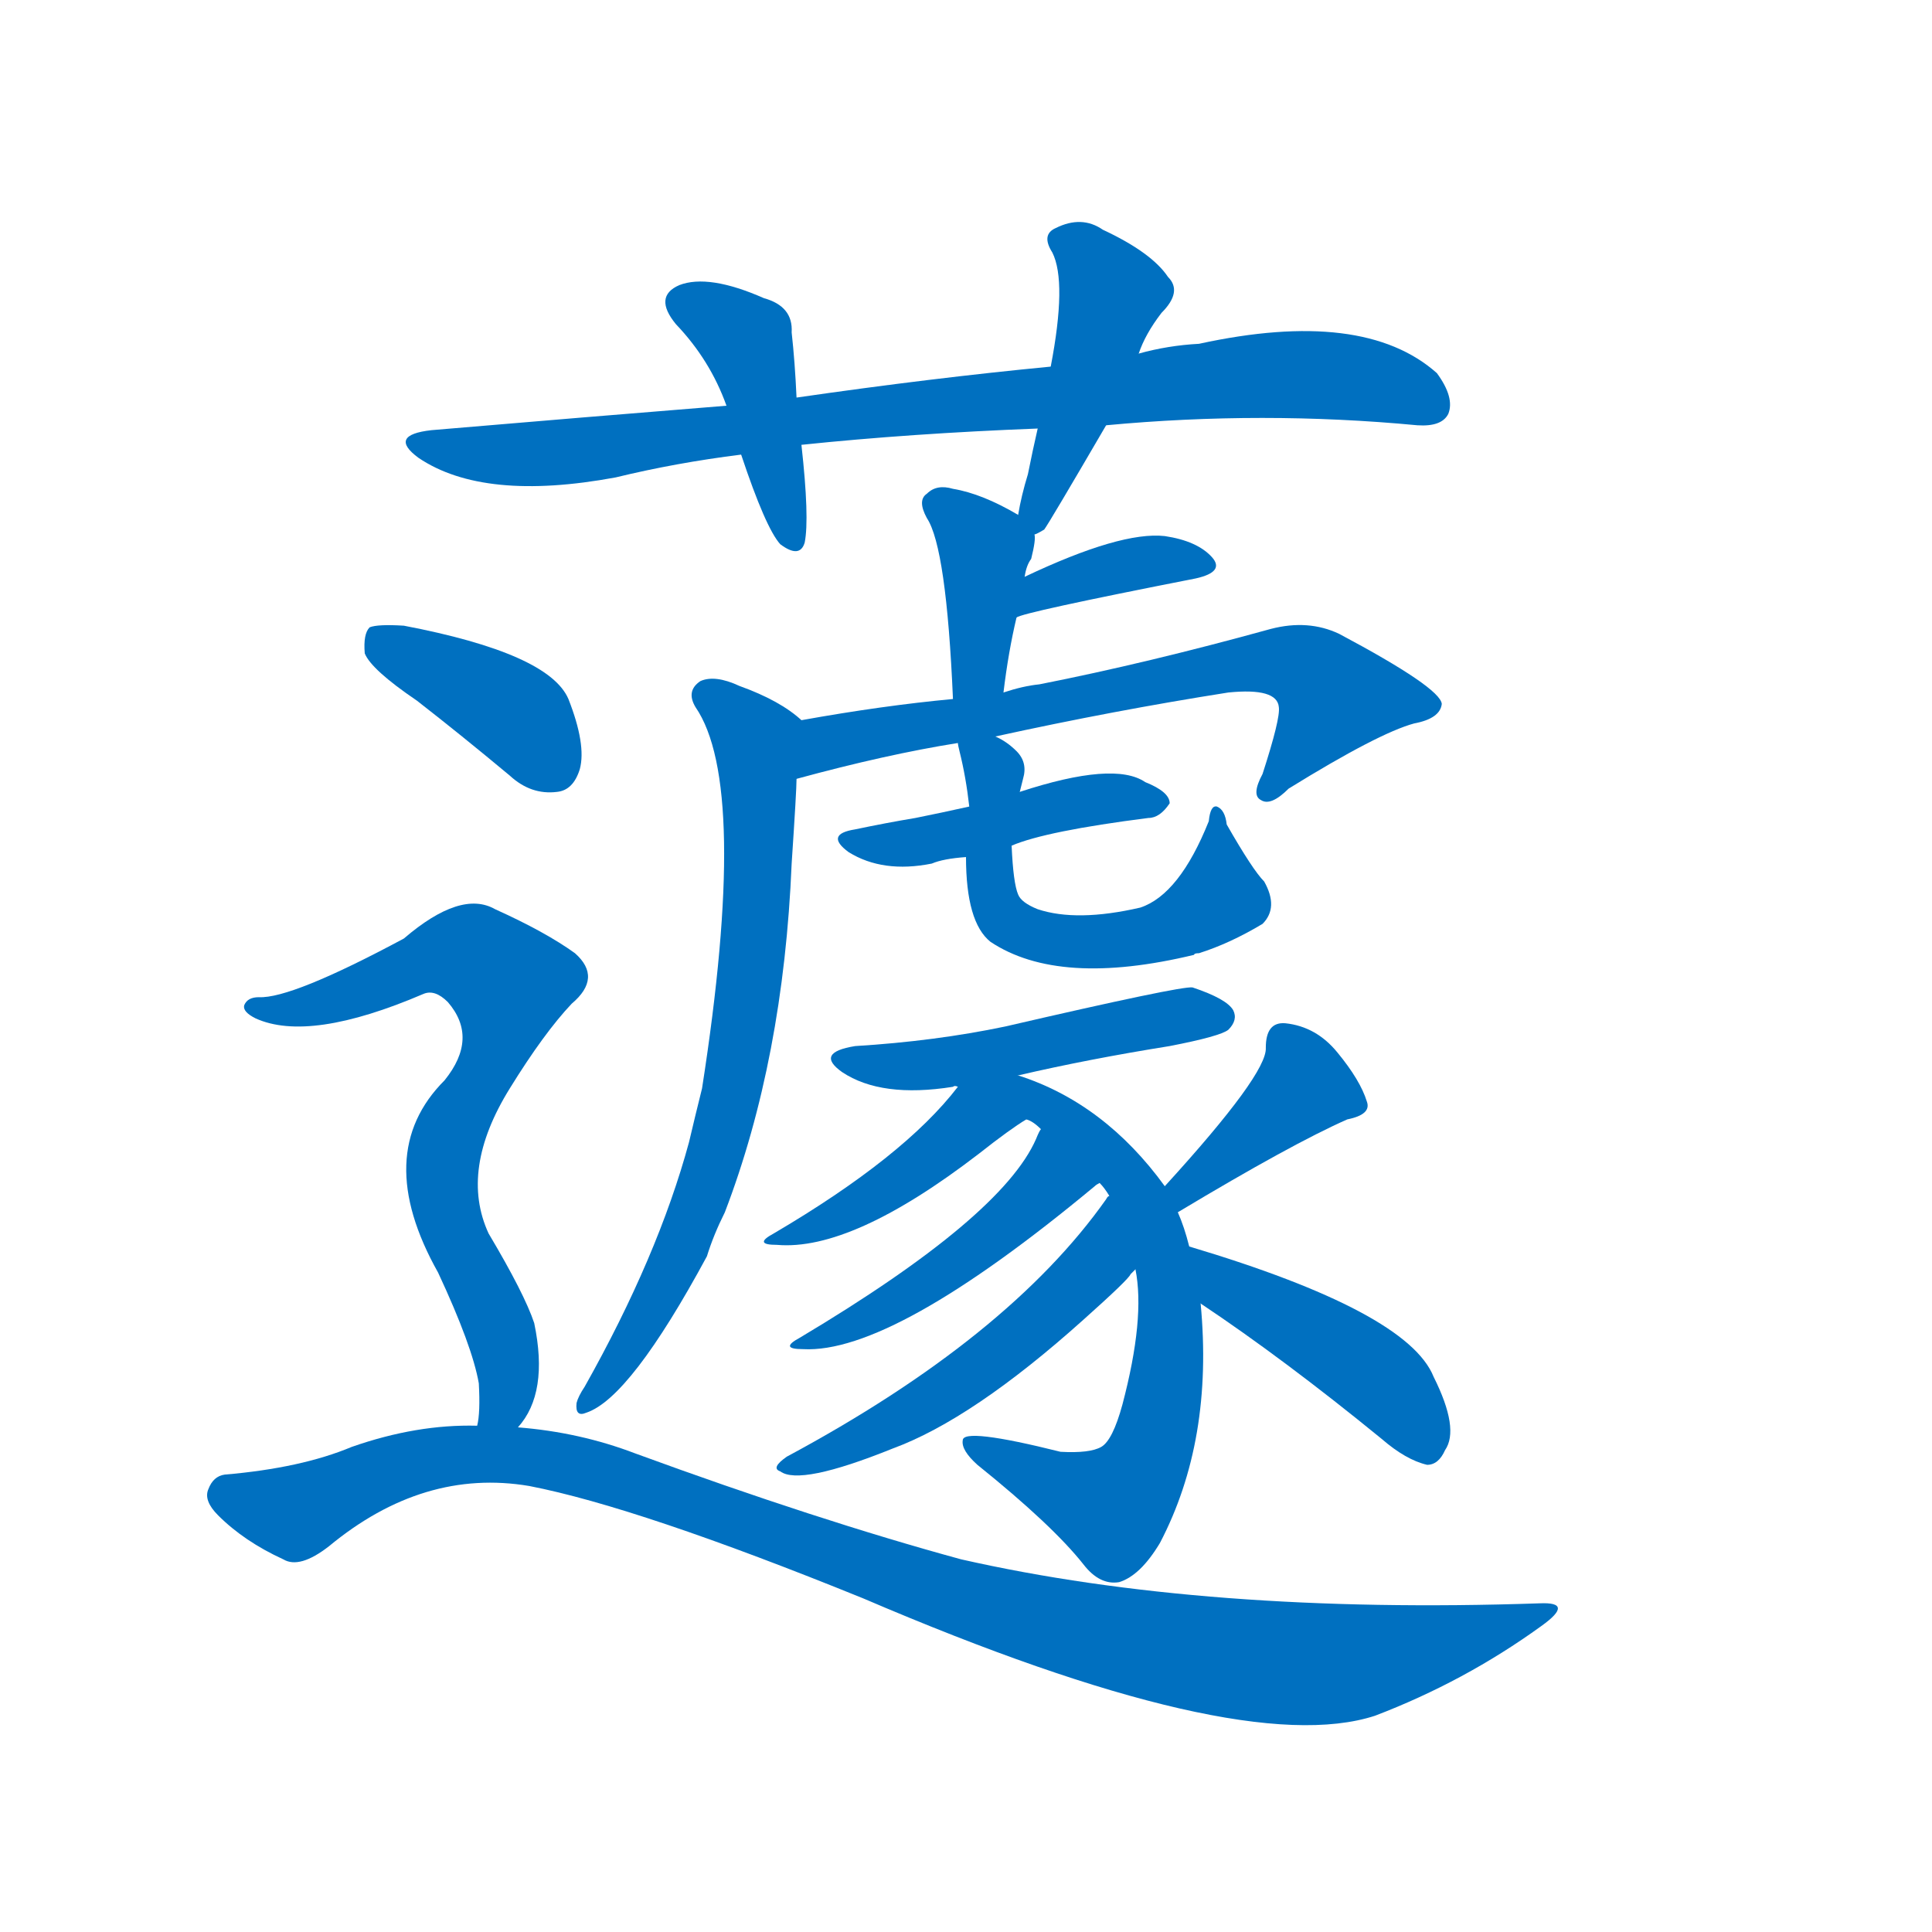 <svg width='83' height='83' >
                                <g transform="translate(3, 70) scale(0.07, -0.07)">
                                    <!-- 先将完整的字以灰色字体绘制完成，层级位于下面 -->
                                                                        <path d="M 636 739 Q 732 748 827 739 Q 842 738 846 746 Q 850 756 839 771 Q 794 811 693 789 Q 674 788 656 783 L 602 775 Q 529 768 446 756 L 403 751 Q 316 744 222 736 Q 195 733 214 719 Q 254 692 335 707 Q 372 716 412 721 L 449 727 Q 516 734 594 737 L 636 739 Z" style="fill: #0070C0;"></path>
                                                                        <path d="M 446 756 Q 445 778 443 796 Q 444 812 426 817 Q 392 832 374 825 Q 358 818 372 801 Q 393 779 403 751 L 412 721 Q 427 676 436 666 Q 448 657 451 667 Q 454 682 449 727 L 446 756 Z" style="fill: #0070C0;"></path>
                                                                        <path d="M 656 783 Q 660 795 670 808 Q 683 821 674 830 Q 664 845 634 859 Q 621 868 605 860 Q 596 856 603 845 Q 612 827 602 775 L 594 737 Q 591 724 588 709 Q 584 696 582 684 C 578 665 578 665 592 672 Q 593 672 598 675 Q 601 679 636 739 L 656 783 Z" style="fill: #0070C0;"></path>
                                                                        <path d="M 582 684 Q 560 697 542 700 Q 532 703 526 697 Q 520 693 526 682 Q 538 664 542 571 C 543 541 569 545 573 575 Q 576 600 581 621 L 586 646 Q 587 653 590 657 Q 593 669 592 672 C 592 678 592 678 582 684 Z" style="fill: #0070C0;"></path>
                                                                        <path d="M 581 621 Q 584 624 691 645 Q 709 649 701 658 Q 692 668 672 671 Q 645 674 586 646 C 559 633 553 610 581 621 Z" style="fill: #0070C0;"></path>
                                                                        <path d="M 542 571 Q 499 567 449 558 C 419 553 417 514 446 522 Q 501 537 545 544 L 568 548 Q 641 564 711 575 Q 741 578 742 566 Q 743 559 732 525 Q 725 512 731 509 Q 737 505 748 516 Q 803 550 825 556 Q 841 559 842 568 Q 841 578 779 611 Q 760 620 737 614 Q 661 593 595 580 Q 585 579 573 575 L 542 571 Z" style="fill: #0070C0;"></path>
                                                                        <path d="M 449 558 Q 436 570 411 579 Q 396 586 387 582 Q 378 576 384 566 Q 417 518 388 332 Q 384 316 380 299 Q 361 229 316 149 Q 312 143 311 139 Q 310 130 317 133 Q 344 142 391 229 Q 395 242 402 256 Q 438 350 443 470 Q 446 515 446 522 C 447 552 450 557 449 558 Z" style="fill: #0070C0;"></path>
                                                                        <path d="M 552 505 Q 534 501 519 498 Q 501 495 482 491 Q 463 488 478 477 Q 499 464 529 470 Q 536 473 550 474 L 578 481 Q 599 490 662 498 Q 669 498 675 507 Q 675 514 660 520 Q 641 533 583 514 L 552 505 Z" style="fill: #0070C0;"></path>
                                                                        <path d="M 545 544 Q 545 543 546 539 Q 550 523 552 505 L 550 474 Q 550 434 565 422 Q 607 394 690 414 Q 690 415 693 415 Q 712 421 732 433 Q 742 443 733 459 Q 726 466 710 494 Q 709 503 704 505 Q 700 506 699 496 Q 681 451 657 443 Q 618 434 594 442 Q 584 446 582 451 Q 579 458 578 481 L 583 514 Q 584 518 585 522 Q 588 532 581 539 Q 575 545 568 548 C 542 563 541 564 545 544 Z" style="fill: #0070C0;"></path>
                                                                        <path d="M 582 340 Q 625 350 675 358 Q 706 364 711 368 Q 717 374 714 380 Q 710 387 689 394 Q 682 395 574 370 Q 531 361 482 358 Q 457 354 474 342 Q 498 326 542 333 Q 543 334 545 333 L 582 340 Z" style="fill: #0070C0;"></path>
                                                                        <path d="M 545 333 Q 512 290 432 243 Q 419 236 434 236 Q 480 232 558 292 Q 577 307 587 313 C 612 329 564 356 545 333 Z" style="fill: #0070C0;"></path>
                                                                        <path d="M 687 235 Q 684 247 680 256 L 672 272 Q 635 323 582 340 C 533 358 534 351 587 313 Q 591 312 596 307 L 632 274 Q 635 271 638 266 L 654 221 Q 660 191 646 138 Q 640 116 633 112 Q 626 108 608 109 Q 548 124 548 116 Q 547 110 557 101 Q 603 64 622 40 Q 632 27 644 29 Q 657 33 669 53 Q 702 116 694 200 L 687 235 Z" style="fill: #0070C0;"></path>
                                                                        <path d="M 596 307 Q 595 306 593 301 Q 572 253 448 179 Q 435 172 450 172 Q 505 169 629 272 Q 630 273 632 274 C 656 292 609 334 596 307 Z" style="fill: #0070C0;"></path>
                                                                        <path d="M 638 266 Q 637 266 636 264 Q 576 179 440 106 Q 430 99 436 97 Q 448 88 505 111 Q 554 129 622 190 Q 650 215 651 218 Q 652 219 654 221 C 674 243 657 289 638 266 Z" style="fill: #0070C0;"></path>
                                                                        <path d="M 680 256 Q 750 298 784 313 Q 799 316 796 324 Q 792 337 778 354 Q 765 370 746 372 Q 734 373 734 357 Q 735 341 672 272 C 652 250 654 241 680 256 Z" style="fill: #0070C0;"></path>
                                                                        <path d="M 694 200 Q 745 166 805 117 Q 820 104 833 101 Q 840 101 844 110 Q 853 123 837 155 Q 821 195 687 235 C 658 244 669 217 694 200 Z" style="fill: #0070C0;"></path>
                                                                        <path d="M 213 570 Q 240 549 270 524 Q 283 512 299 514 Q 309 515 313 528 Q 317 543 306 571 Q 294 599 205 616 Q 189 617 184 615 Q 180 611 181 599 Q 185 589 213 570 Z" style="fill: #0070C0;"></path>
                                                                        <path d="M 275 124 Q 294 145 285 188 Q 279 206 257 243 Q 239 282 270 332 Q 291 366 308 384 Q 327 400 310 415 Q 292 428 261 442 Q 240 454 205 424 Q 136 387 116 388 Q 109 388 107 383 Q 106 379 114 375 Q 147 360 217 390 Q 224 393 232 385 Q 251 363 230 337 Q 185 292 226 219 Q 247 174 251 151 Q 252 133 250 125 C 247 95 259 99 275 124 Z" style="fill: #0070C0;"></path>
                                                                        <path d="M 250 125 Q 213 126 173 112 Q 142 99 95 95 Q 88 94 85 86 Q 82 79 91 70 Q 107 54 131 43 Q 141 37 159 51 Q 217 99 282 88 Q 349 75 487 19 Q 718 -80 801 -53 Q 856 -32 903 2 Q 924 17 902 16 Q 697 9 547 43 Q 459 67 347 108 Q 313 121 275 124 L 250 125 Z" style="fill: #0070C0;"></path>
                                    
                                    
                                                                                                                                                                                                                                                                                                                                                                                                                                                                                                                                                                                                                                                                                                                                                                                                                                                                                                                                                                                                                                                                                                                                                                                                                                                                                                                                                                                                                                                                                                                                                                                </g>
                            </svg>